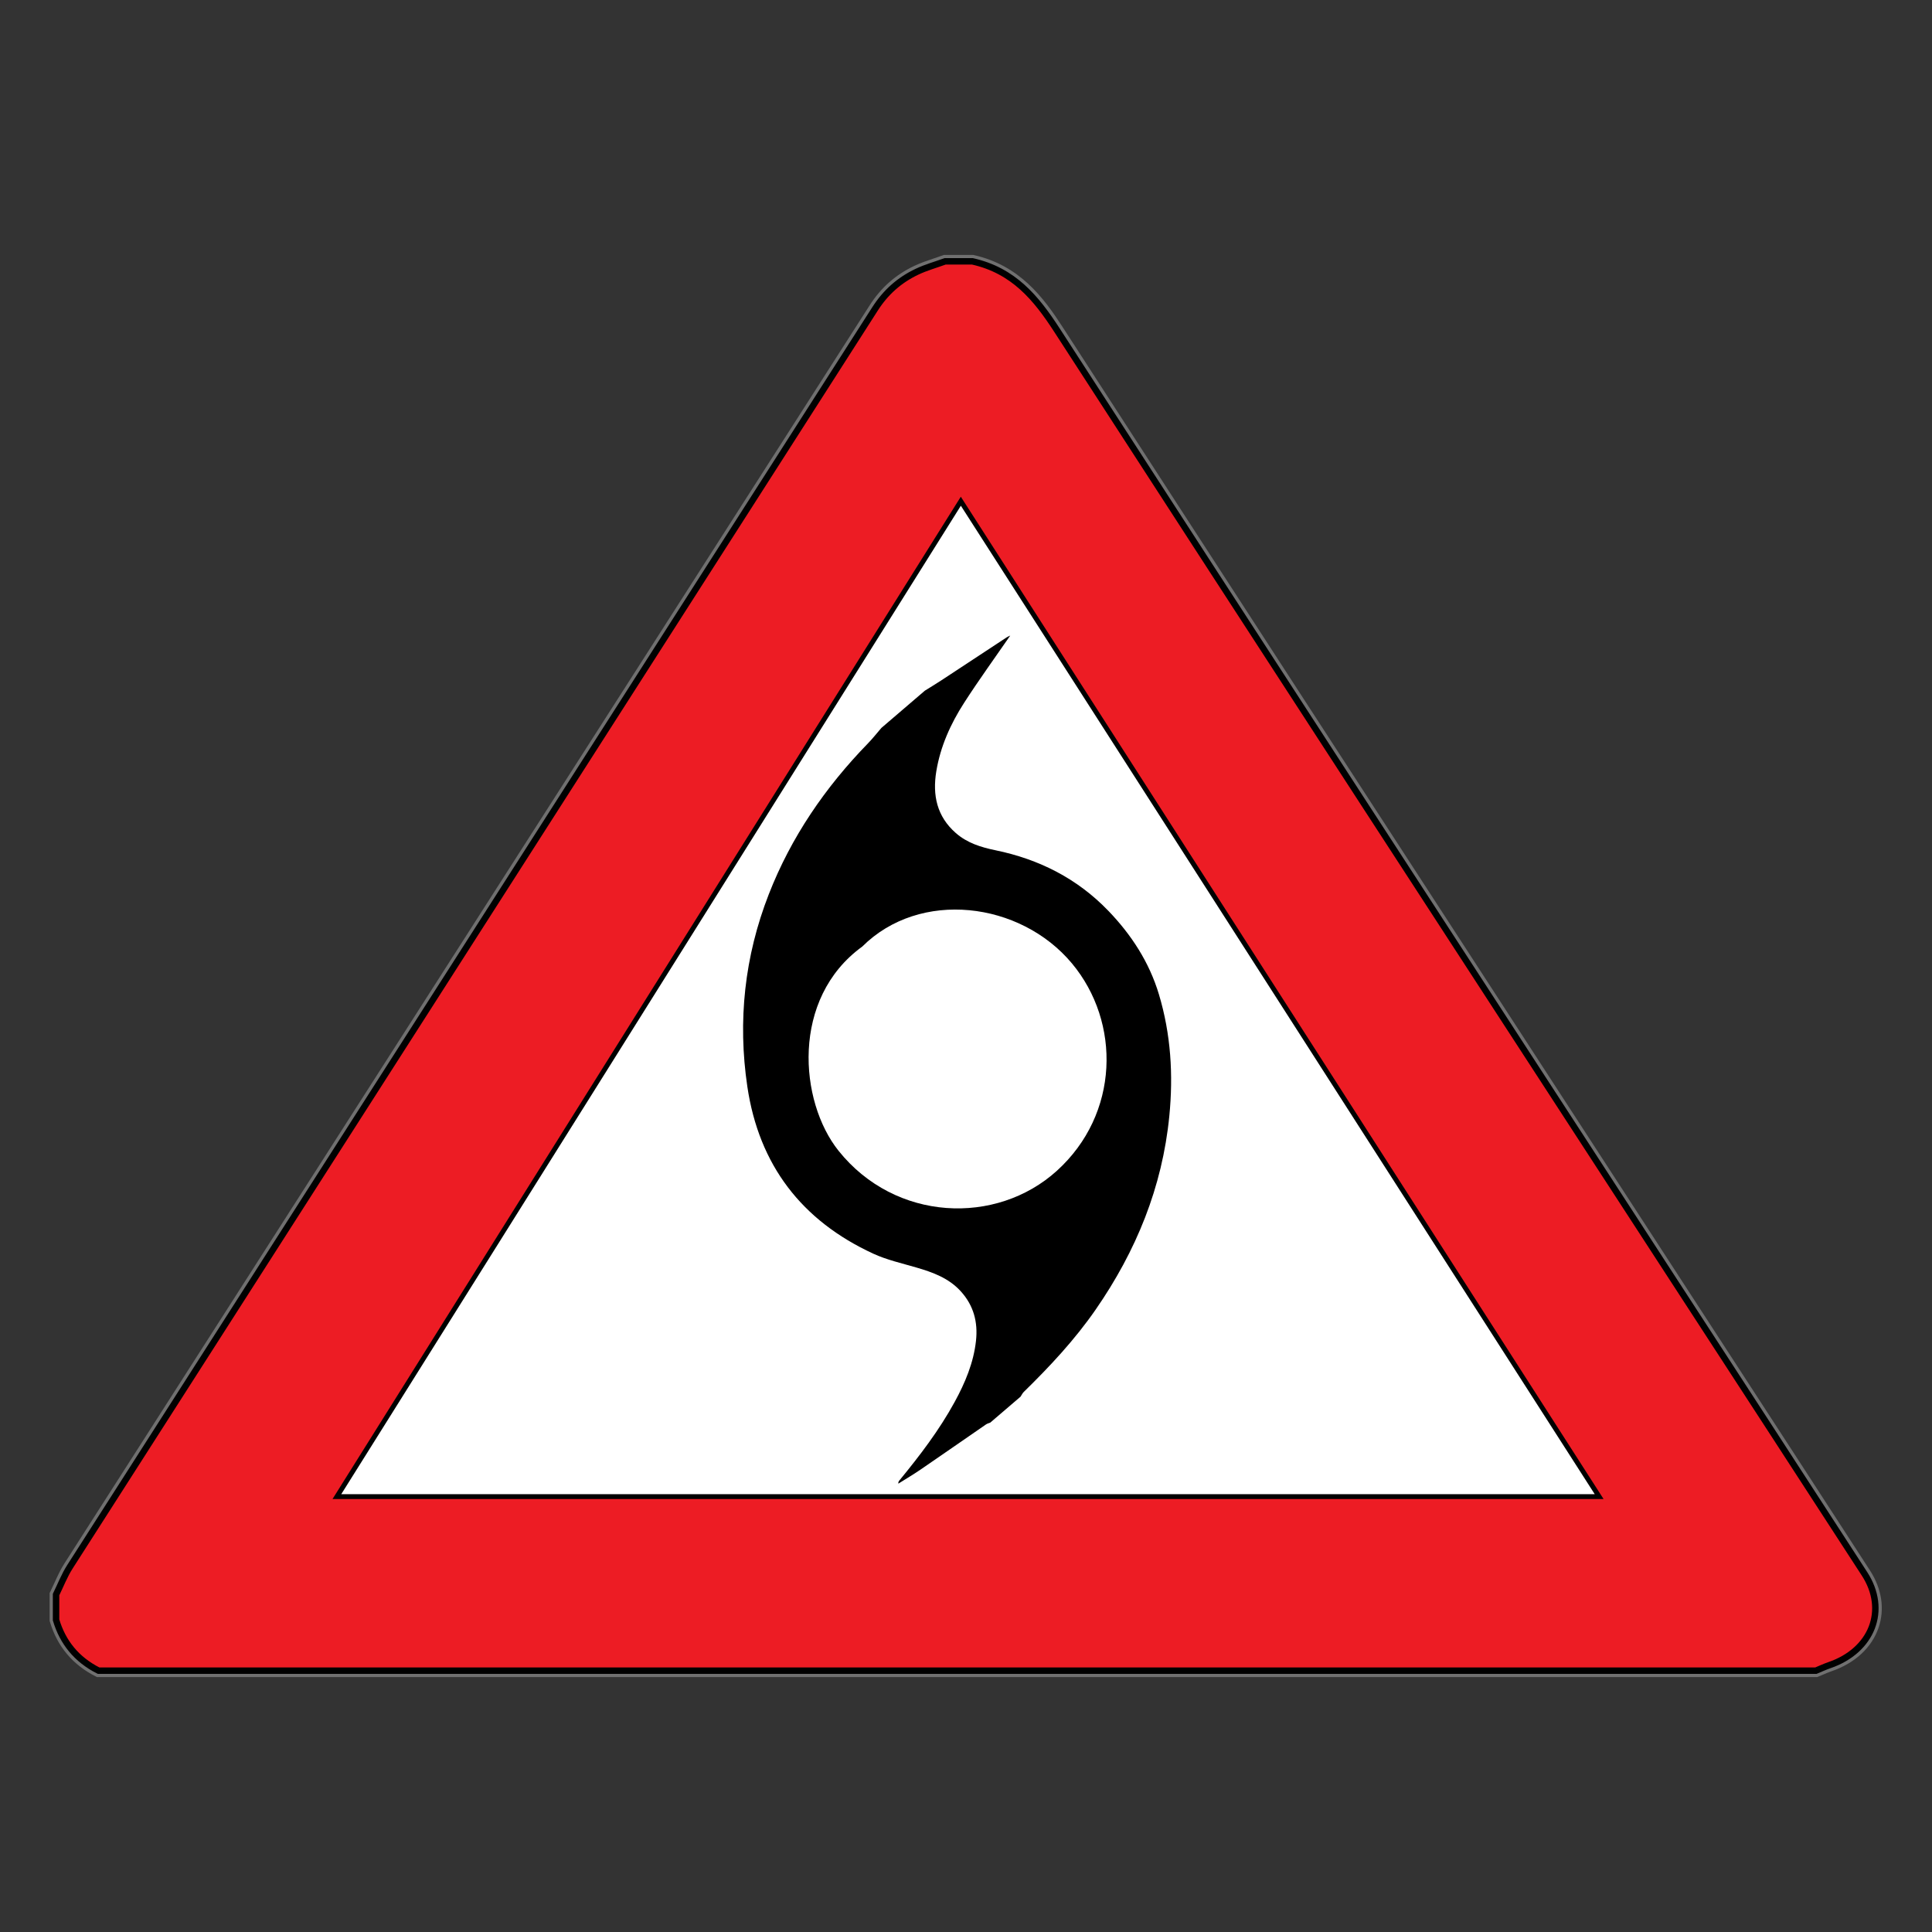 <?xml version="1.0" encoding="iso-8859-1"?>
<!-- Generator: Adobe Illustrator 16.0.0, SVG Export Plug-In . SVG Version: 6.00 Build 0)  -->
<!DOCTYPE svg PUBLIC "-//W3C//DTD SVG 1.1//EN" "http://www.w3.org/Graphics/SVG/1.1/DTD/svg11.dtd">
<svg version="1.1" id="Layer_1" xmlns="http://www.w3.org/2000/svg" xmlns:xlink="http://www.w3.org/1999/xlink" x="0px" y="0px"
	 width="600px" height="600px" viewBox="0 0 600 600" style="enable-background:new 0 0 600 600;" xml:space="preserve">
<rect x="0" y="0" width="600" height="600" fill="#333333" stroke="none"/>
<g style="opacity:0.3;">
	<path style="fill:#FFFFFF;" d="M301.99,81.164c12.775,2.862,19.797,11.376,26.252,21.356
		c63.984,98.91,128.262,197.656,192.457,296.448c19.455,29.938,38.945,59.852,58.35,89.814c7.275,11.233,2.344,23.808-10.926,28.354
		c-1.422,0.486-2.781,1.128-4.17,1.699c-177.785,0-355.566,0-533.348,0c-6.864-3.471-11.128-8.819-13.193-15.757
		c0-2.626,0-5.253,0-7.878c1.417-2.873,2.562-5.897,4.29-8.599c83.338-130.238,166.74-260.44,250.057-390.69
		c3.255-5.089,7.527-8.934,13.09-11.558c2.757-1.3,5.767-2.142,8.661-3.19C296.336,81.164,299.164,81.164,301.99,81.164
		 M302.212,79.164h-0.222h-8.481h-0.351l-0.33,0.12c-0.88,0.319-1.797,0.627-2.684,0.925c-2.038,0.685-4.146,1.393-6.149,2.337
		c-5.841,2.756-10.395,6.775-13.922,12.289c-47.56,74.352-95.944,149.932-142.736,223.024
		C91.56,373.744,55.782,429.631,20.017,485.524c-1.254,1.962-2.207,4.052-3.127,6.074c-0.41,0.9-0.834,1.831-1.271,2.718
		l-0.207,0.418v0.467v7.878v0.291l0.083,0.279c2.276,7.646,7.057,13.355,14.208,16.972l0.425,0.215h0.477h533.348h0.396l0.365-0.15
		c0.444-0.183,0.885-0.372,1.326-0.562c0.938-0.404,1.825-0.785,2.73-1.095c7.284-2.496,12.477-7.283,14.62-13.481
		c1.998-5.775,1.052-12.115-2.663-17.852c-13.59-20.985-27.45-42.297-40.854-62.907c-5.833-8.969-11.667-17.938-17.497-26.91
		c-14.045-21.614-28.094-43.227-42.144-64.839c-49.323-75.877-100.327-154.338-150.311-231.606
		c-5.878-9.088-13.335-19.049-27.494-22.222L302.212,79.164L302.212,79.164z"/>
</g>
<path style="fill:#ED1C24;stroke:#000000;stroke-width:2;stroke-miterlimit:10;" d="M17.412,503.079c0-2.626,0-5.253,0-7.878
	c1.417-2.873,2.562-5.897,4.29-8.599c83.338-130.238,166.74-260.44,250.057-390.69c3.255-5.089,7.527-8.934,13.09-11.558
	c2.757-1.3,5.767-2.142,8.661-3.19c2.827,0,5.654,0,8.481,0c12.775,2.862,19.797,11.376,26.252,21.356
	c63.984,98.91,128.262,197.656,192.457,296.448c19.455,29.938,38.945,59.852,58.35,89.814c7.275,11.233,2.344,23.808-10.926,28.354
	c-1.422,0.486-2.781,1.128-4.17,1.699c-177.785,0-355.566,0-533.348,0C23.741,515.365,19.477,510.017,17.412,503.079z"/>
<path style="fill-rule:evenodd;clip-rule:evenodd;fill:#FFFFFF;" d="M298.396,155.66c66.18,103.2,131.87,205.636,198.237,309.128
	c-131.123,0-261.259,0-392.014,0C169.053,361.998,233.519,259.157,298.396,155.66z"/>
<path style="fill:none;stroke:#000000;stroke-width:1.5;stroke-miterlimit:10;" d="M298.396,155.66
	c-64.877,103.497-129.343,206.338-193.777,309.128c130.755,0,260.891,0,392.014,0C430.266,361.296,364.576,258.86,298.396,155.66z"
	/>
<g>
	<path d="M273.728,226.058c4.499-3.855,8.999-7.711,13.499-11.567c1.708-1.067,3.432-2.103,5.118-3.207
		c6.77-4.44,13.524-8.906,20.293-13.349c0.458-0.299,0.987-0.494,1.097-0.547c-4.698,6.815-9.717,13.724-14.332,20.895
		c-4.186,6.509-7.362,13.538-8.63,21.271c-1.211,7.396,0.166,13.998,6.08,19.167c3.539,3.093,7.833,4.413,12.296,5.332
		c13.54,2.786,25.391,8.782,35.021,18.774c7.183,7.451,12.74,15.989,15.743,25.984c3.715,12.356,4.486,25.005,3.227,37.79
		c-2.172,22.093-10.303,41.938-22.861,60.086c-6.485,9.369-14.223,17.65-22.343,25.597c-0.41,0.402-0.664,0.966-0.989,1.455
		c-3.142,2.691-6.284,5.384-9.426,8.076c-0.427,0.173-0.901,0.276-1.274,0.531c-6.808,4.688-13.59,9.414-20.413,14.08
		c-2.229,1.523-4.563,2.895-6.85,4.335c-0.036-0.518,0.145-0.768,0.339-1.004c6.321-7.691,12.351-15.586,17.145-24.352
		c3.264-5.972,5.884-12.177,6.634-19.013c0.633-5.769-0.709-10.936-4.707-15.344c-3.748-4.133-8.671-5.906-13.809-7.41
		c-4.491-1.316-9.142-2.347-13.36-4.289c-22.272-10.257-35.524-27.567-39.13-51.876c-3.035-20.448-0.868-40.466,6.654-59.741
		c6.933-17.762,17.516-33.216,30.793-46.863C271.023,229.349,272.337,227.666,273.728,226.058z"/>
	<path style="fill-rule:evenodd;clip-rule:evenodd;fill:#FFFFFF;" d="M267.775,293.971c17.915-17.845,49.057-14.001,65.099,5.19
		c15.3,18.308,14.813,46.818-4.675,64.457c-18.755,16.977-50.097,15.84-67.763-6.212
		C248.167,342.089,245.566,310.072,267.775,293.971z"/>
</g>
</svg>
